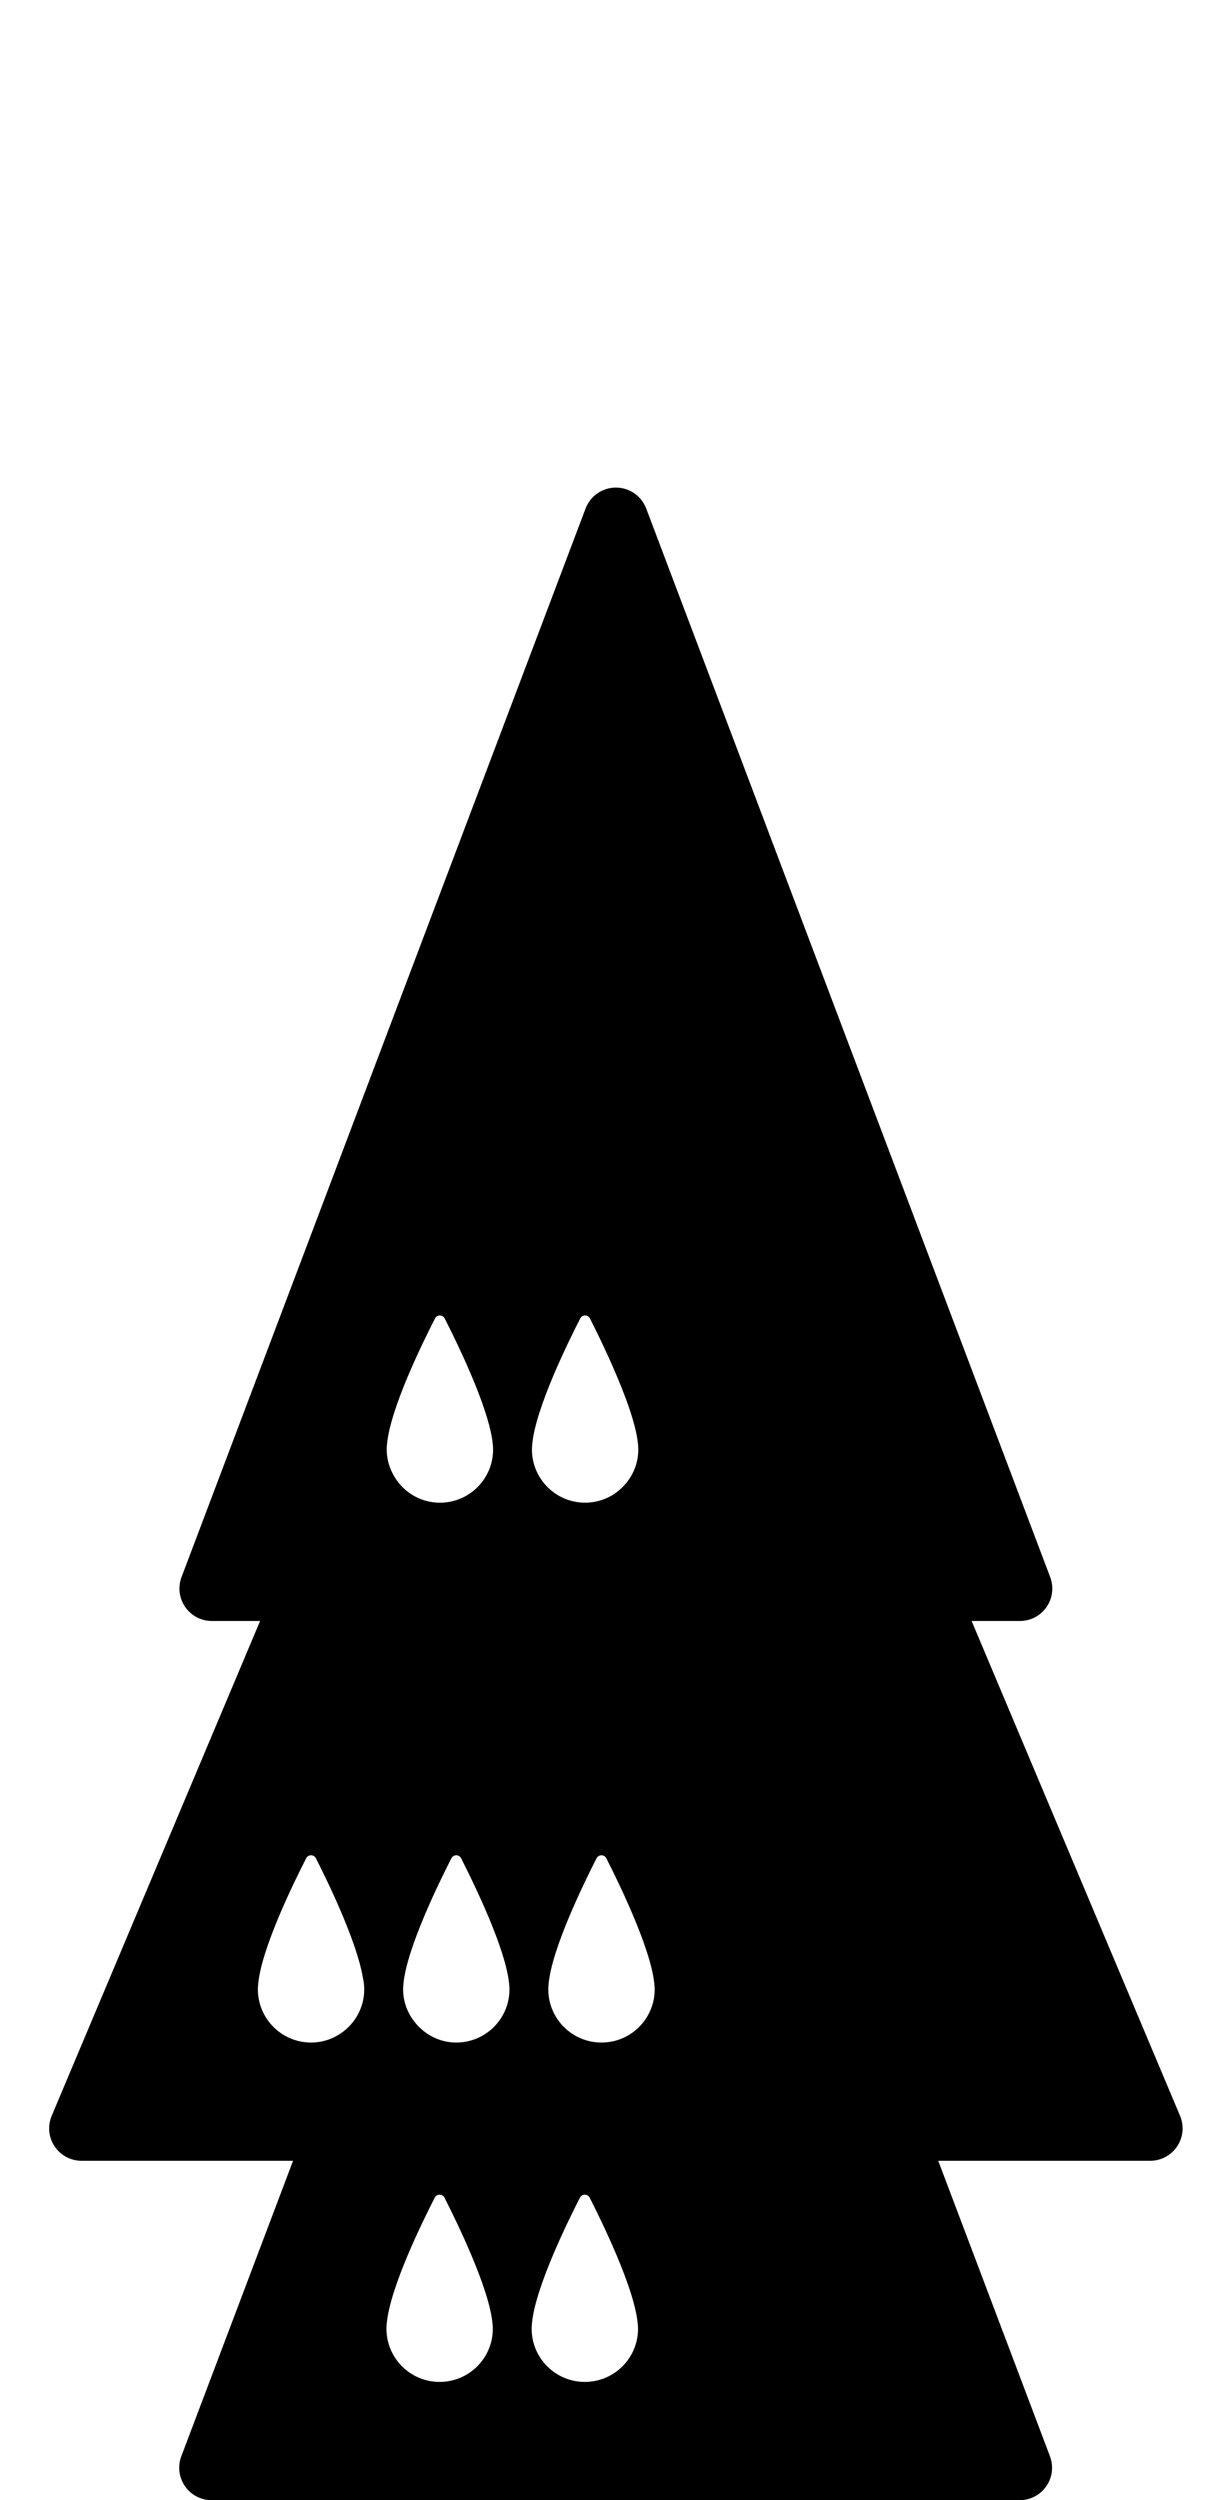 <!-- Generated by IcoMoon.io -->
<svg version="1.1" xmlns="http://www.w3.org/2000/svg" width="252" height="512" viewBox="0 0 252 512">
<title>SolidDroneOnQueenOnDroneExpanded</title>
<path d="M241.768 433.291l-42.702-101.334h9.893c2.176 0 4.22-1.062 5.454-2.866 1.248-1.791 1.519-4.080 0.75-6.118l-82.77-218.838c-0.976-2.588-3.45-4.286-6.21-4.286s-5.228 1.705-6.21 4.286l-82.784 218.838c-0.77 2.031-0.491 4.326 0.757 6.118 1.24 1.798 3.278 2.866 5.454 2.866h9.886l-42.696 101.334c-0.863 2.063-0.643 4.392 0.591 6.243s3.304 2.966 5.527 2.966h43.333l-22.897 60.517c-0.77 2.037-0.491 4.313 0.749 6.118 1.24 1.791 3.278 2.866 5.454 2.866h165.566c2.176 0 4.22-1.075 5.454-2.866 1.248-1.798 1.519-4.080 0.75-6.118l-22.891-60.517h43.425c2.222 0 4.293-1.115 5.527-2.966s1.453-4.187 0.59-6.243zM130.72 476.882c0 6.024-4.876 10.901-10.901 10.901-6.011 0-10.895-4.87-10.895-10.901 0-0.325 0.020-0.69 0.059-1.035 0-0.053 0-0.106 0.013-0.139 0.697-7.312 7.285-20.707 9.826-25.671 0.412-0.803 1.573-0.803 1.984 0 2.534 4.976 9.103 18.412 9.826 25.618 0.013 0.079 0.013 0.152 0.026 0.219 0.033 0.358 0.060 0.697 0.060 1.009zM100.969 476.882c0 6.024-4.877 10.901-10.901 10.901-6.011 0-10.894-4.87-10.894-10.901 0-0.325 0.020-0.69 0.053-1.035 0.007-0.053 0.007-0.106 0.020-0.139 0.697-7.312 7.285-20.707 9.826-25.671 0.418-0.803 1.573-0.803 1.984 0 2.534 4.976 9.103 18.412 9.826 25.618 0.013 0.079 0.013 0.152 0.026 0.219 0.040 0.358 0.059 0.697 0.059 1.009zM79.227 296.844c0-0.339 0.020-0.69 0.053-1.048 0.007-0.040 0.007-0.093 0.020-0.139 0.697-7.298 7.285-20.707 9.826-25.657 0.418-0.816 1.573-0.816 1.984 0 0.391 0.763 0.903 1.791 1.453 2.913 2.999 6.118 7.763 16.607 8.38 22.704 0.013 0.079 0.013 0.139 0.026 0.219 0.033 0.351 0.053 0.69 0.053 1.009 0 6.011-4.877 10.888-10.901 10.888-4.253 0-7.895-2.462-9.694-6.011-0.743-1.479-1.201-3.112-1.201-4.877zM134.131 407.382c0 6.024-4.876 10.901-10.901 10.901-6.011 0-10.895-4.87-10.895-10.901 0-0.325 0.020-0.677 0.053-1.035 0.007-0.040 0.007-0.106 0.013-0.139 0.704-7.298 7.291-20.707 9.826-25.671 0.418-0.803 1.579-0.803 1.99 0 2.534 4.976 9.103 18.412 9.826 25.63 0.013 0.067 0.013 0.139 0.026 0.219 0.033 0.351 0.060 0.69 0.060 0.995zM104.327 406.386c0.033 0.351 0.053 0.69 0.053 0.995 0 6.024-4.876 10.901-10.901 10.901-3.463 0-6.516-1.659-8.513-4.187-1.466-1.851-2.376-4.16-2.376-6.714 0-0.325 0.020-0.677 0.059-1.035 0-0.040 0-0.106 0.013-0.139 0.697-7.298 7.285-20.707 9.826-25.671 0.418-0.803 1.573-0.803 1.984 0 0.471 0.935 1.115 2.229 1.811 3.656 3.005 6.21 7.431 16.11 8.015 21.981 0.013 0.060 0.013 0.132 0.026 0.212zM130.72 295.836c0.026 0.351 0.053 0.69 0.053 1.009 0 3.616-1.792 6.8-4.505 8.784-0.132 0.093-0.246 0.192-0.378 0.286-1.725 1.141-3.788 1.812-6.018 1.812-2.993 0-5.692-1.207-7.663-3.158-1.99-1.977-3.225-4.711-3.225-7.729 0-0.339 0.020-0.69 0.059-1.048 0-0.040 0-0.093 0.013-0.139 0.697-7.298 7.285-20.707 9.826-25.657 0.412-0.816 1.573-0.816 1.984 0 1.095 2.137 2.926 5.872 4.724 9.979 2.382 5.428 4.691 11.531 5.109 15.639 0.006 0.079 0.006 0.146 0.020 0.226zM52.893 406.346c0-0.040 0-0.106 0.014-0.139 0.697-7.298 7.285-20.707 9.826-25.671 0.411-0.803 1.573-0.803 1.984 0 2.382 4.678 8.287 16.806 9.588 24.244 0.079 0.451 0.206 0.962 0.246 1.387 0.007 0.067 0.013 0.139 0.020 0.219 0.033 0.351 0.053 0.69 0.053 0.995 0 3.709-1.858 6.974-4.691 8.944-1.765 1.234-3.894 1.957-6.21 1.957-6.011 0-10.888-4.87-10.888-10.901 0.007-0.318 0.020-0.67 0.059-1.035z"></path>
</svg>
